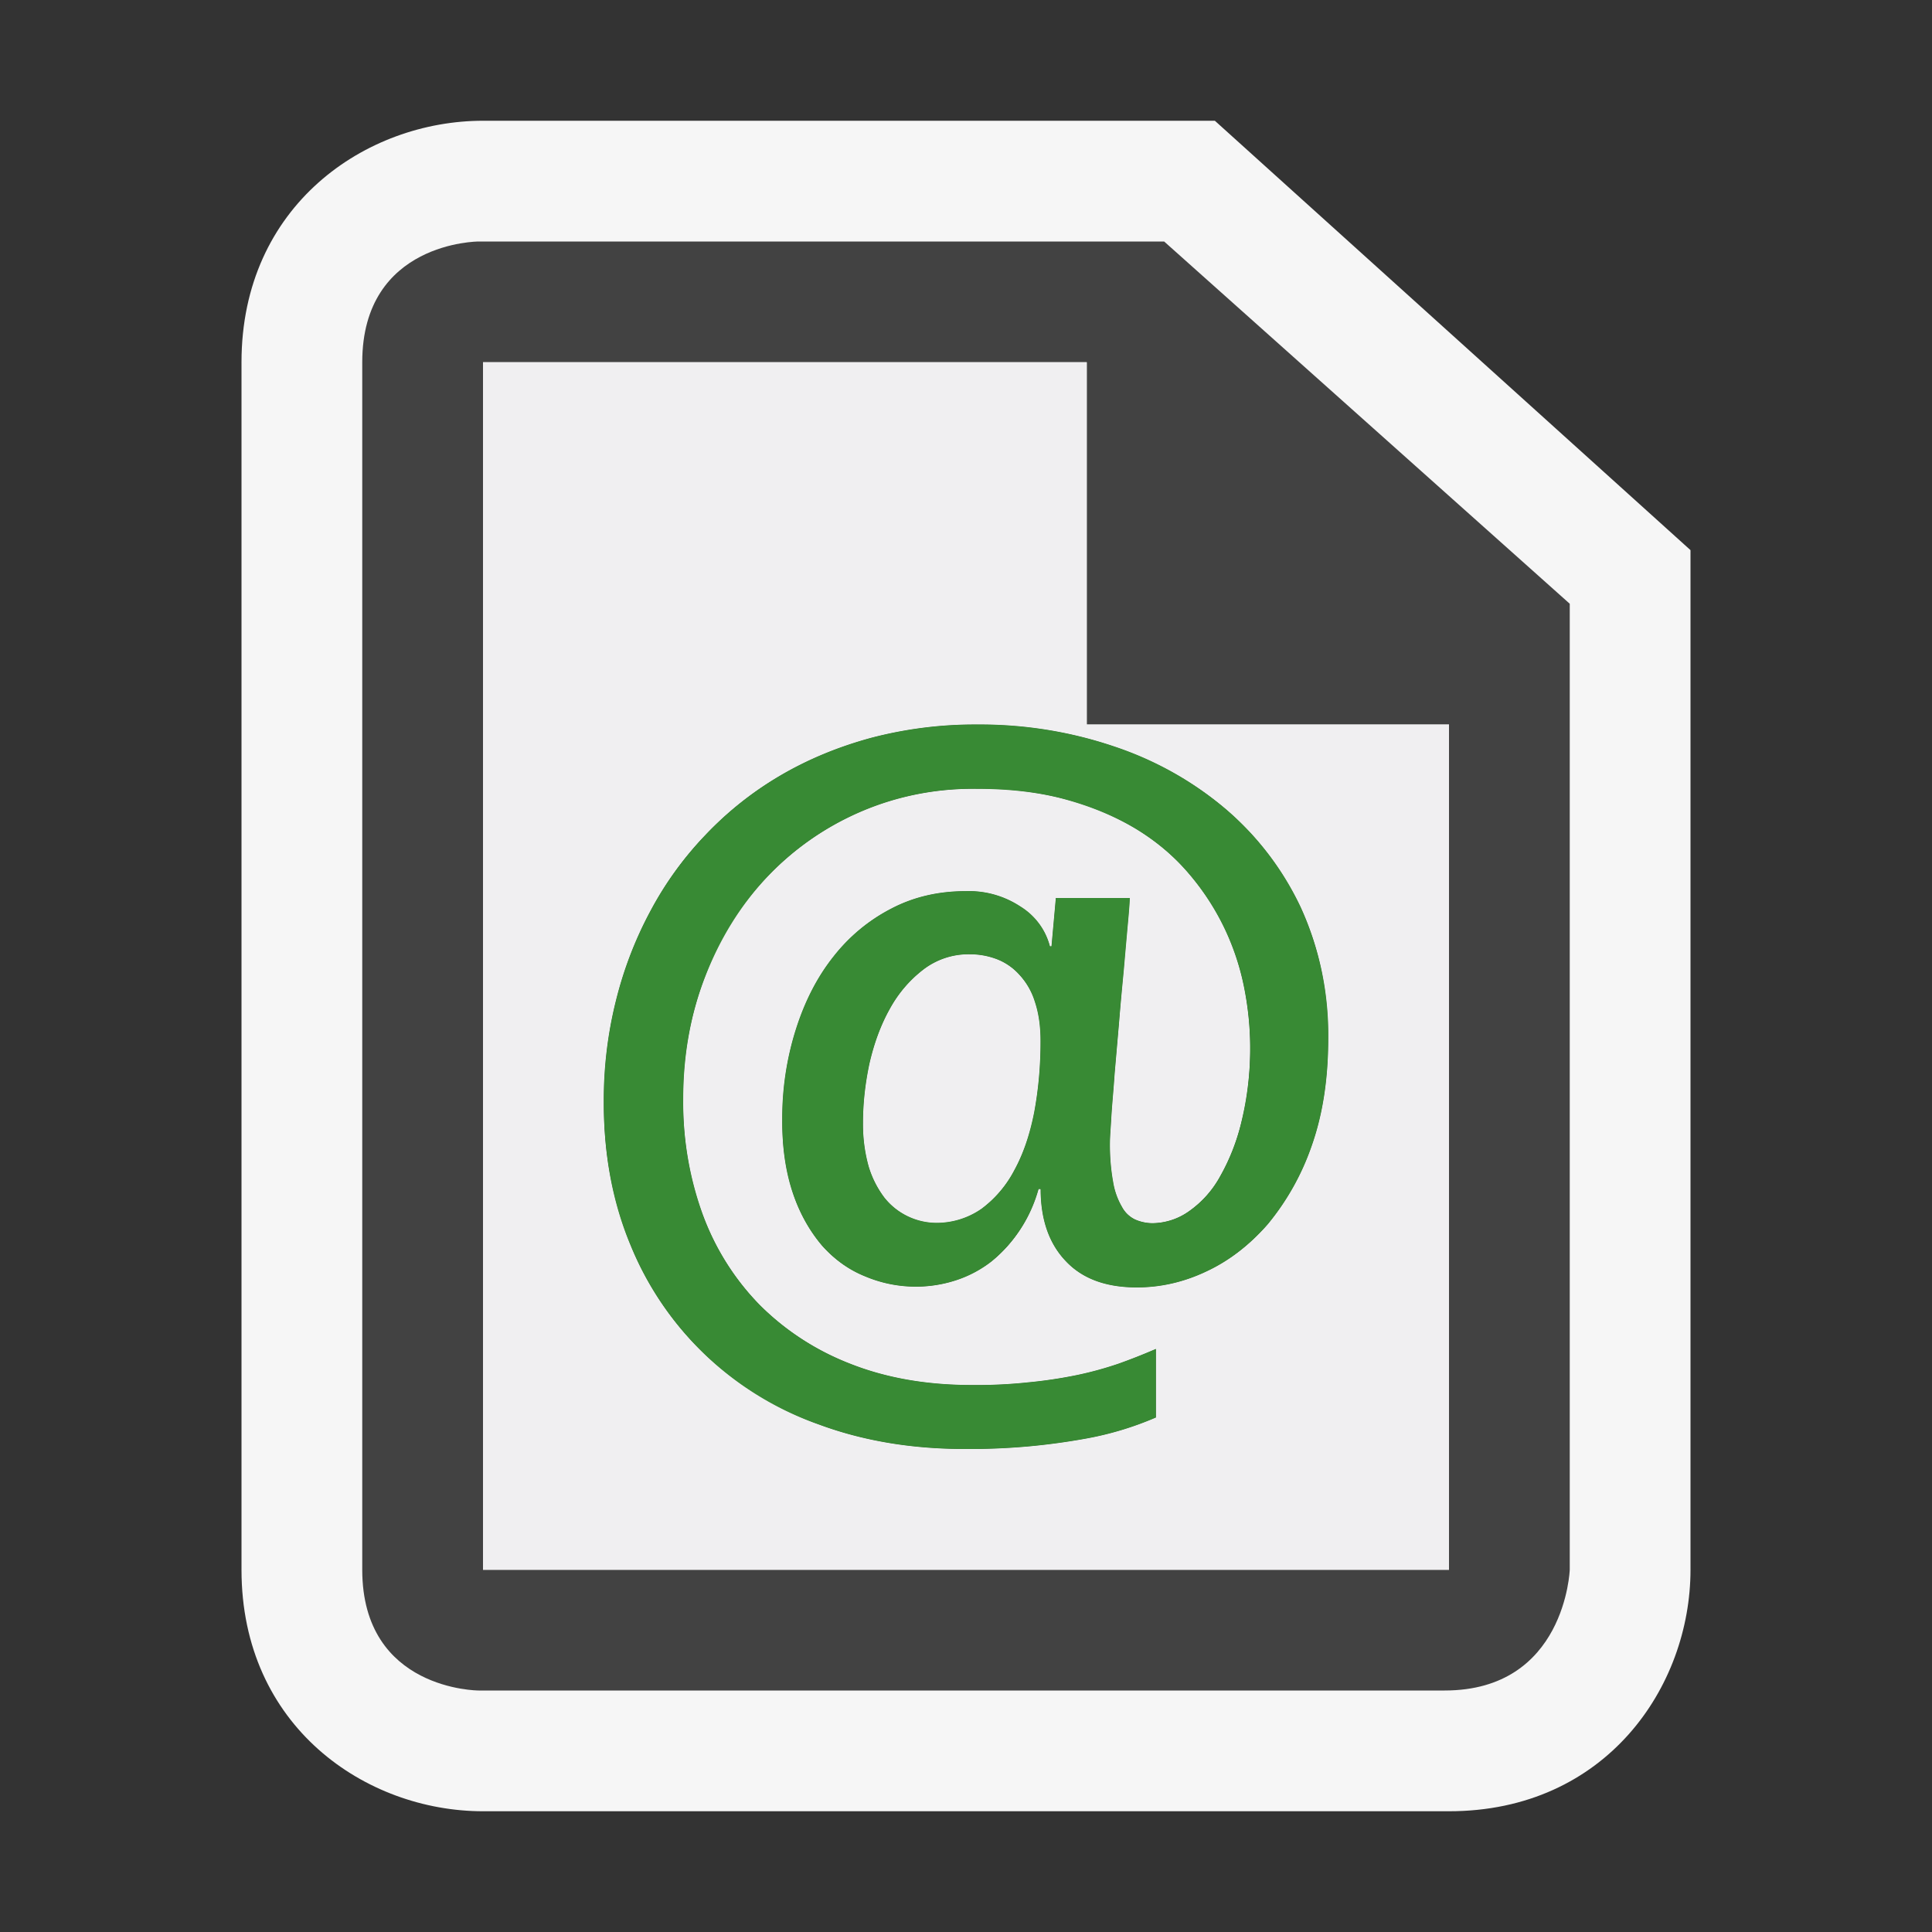 <svg xmlns="http://www.w3.org/2000/svg" viewBox="0 0 16 16"><rect x="0" y="0" width="16" height="16" fill="#333333" stroke="none"/><style>.st0{opacity:0}.st0,.st1{fill:#f6f6f6}.st2{fill:#424242}.st3{fill:#f0eff1}.st4{fill:#388a34}</style><g id="outline"><path class="st0" d="M0 0h16v16H0z"/><path class="st1" d="M4 15c-.97 0-2-.701-2-2V3c0-1.299 1.03-2 2-2h6.061L14 4.556V13c0 .97-.701 2-2 2H4z"/></g><g id="icon_x5F_bg"><path class="st2" d="M9.641 2H3.964S3 2 3 3v10c0 1 .964 1 .964 1h8c1 0 1.036-1 1.036-1V5L9.641 2zM12 13H4V3h5v3h3v7z"/><path class="st2" d="M10.771 7.511a2.427 2.427 0 0 0-.627-.817 2.795 2.795 0 0 0-.922-.514A3.458 3.458 0 0 0 8.095 6a3.38 3.38 0 0 0-.883.111c-.275.075-.527.18-.756.315a2.804 2.804 0 0 0-.615.49 2.82 2.82 0 0 0-.457.633c-.124.231-.22.48-.285.745A3.397 3.397 0 0 0 5 9.126c0 .435.073.831.221 1.184a2.624 2.624 0 0 0 1.563 1.488c.365.135.768.202 1.205.202a5.351 5.351 0 0 0 .992-.084 2.644 2.644 0 0 0 .592-.177v-.568a4.976 4.976 0 0 1-.309.122 2.962 2.962 0 0 1-.347.095 3.734 3.734 0 0 1-.403.06 4.01 4.01 0 0 1-.467.022c-.374 0-.709-.059-1.005-.176a2.163 2.163 0 0 1-.75-.487 2.109 2.109 0 0 1-.472-.749 2.72 2.72 0 0 1-.162-.955c0-.363.06-.702.182-1.015.122-.313.29-.586.505-.816a2.337 2.337 0 0 1 1.742-.739c.28 0 .531.029.749.091.218.061.413.144.58.246.17.105.311.226.429.365a2.063 2.063 0 0 1 .456.932 2.572 2.572 0 0 1-.017 1.111 1.727 1.727 0 0 1-.179.463.851.851 0 0 1-.257.289.532.532 0 0 1-.303.1.365.365 0 0 1-.143-.03.24.24 0 0 1-.11-.105.596.596 0 0 1-.073-.205 1.706 1.706 0 0 1-.027-.328c0-.043.006-.113.012-.217.006-.101.018-.221.027-.354l.037-.429c.012-.15.026-.295.039-.431l.032-.364c.01-.106.016-.183.018-.23h-.613l-.036.4h-.013a.546.546 0 0 0-.246-.331.774.774 0 0 0-.452-.126c-.224 0-.43.047-.615.144a1.45 1.45 0 0 0-.481.399c-.134.169-.237.37-.311.604a2.448 2.448 0 0 0-.112.755c0 .229.03.43.089.602.059.173.141.314.24.431.102.114.219.2.356.255a1.079 1.079 0 0 0 .76.031.954.954 0 0 0 .288-.154 1.18 1.18 0 0 0 .39-.6h.017c0 .25.068.449.206.595.137.147.333.22.591.22.195 0 .387-.043.575-.132.189-.088.358-.219.509-.391a2.08 2.08 0 0 0 .362-.644c.092-.258.139-.555.139-.894a2.54 2.54 0 0 0-.229-1.09zM8.565 9.21c-.037.186-.09.345-.164.479a.94.94 0 0 1-.272.321.65.65 0 0 1-.381.117.553.553 0 0 1-.422-.207.813.813 0 0 1-.132-.26 1.297 1.297 0 0 1-.047-.364c0-.158.018-.32.053-.486.038-.165.091-.315.167-.451.073-.134.167-.242.278-.328a.615.615 0 0 1 .387-.128c.082 0 .157.015.227.042a.487.487 0 0 1 .186.131.576.576 0 0 1 .125.22c.03.089.047.196.047.321.001.211-.018.409-.052.593z"/></g><g id="icon_x5F_fg"><path class="st3" d="M9 6V3H4v10h8V6H9zm1.861 3.495a2.12 2.12 0 0 1-.362.644c-.15.172-.319.303-.509.391a1.33 1.33 0 0 1-.575.132c-.258 0-.454-.073-.591-.22-.138-.145-.206-.345-.206-.595h-.017c-.038.131-.09.246-.158.346-.066.1-.143.185-.232.254a1.02 1.02 0 0 1-.621.209c-.15 0-.293-.029-.427-.086a.948.948 0 0 1-.356-.255 1.286 1.286 0 0 1-.24-.431 1.853 1.853 0 0 1-.089-.602c0-.271.037-.522.113-.755.073-.233.176-.435.311-.604.135-.17.293-.303.48-.399.185-.097.391-.144.615-.144a.774.774 0 0 1 .452.126c.061.04.113.088.155.143.044.057.073.12.091.188h.013l.036-.4h.612a5.065 5.065 0 0 1-.018.23c-.01.106-.021.227-.032.364-.012.136-.026.281-.037.431l-.038.429c-.009.133-.021.253-.027.354-.006.104-.012.174-.012.217 0 .133.01.244.026.328a.61.61 0 0 0 .073.203.24.24 0 0 0 .11.105c.043.019.09.03.143.03a.527.527 0 0 0 .303-.1.851.851 0 0 0 .257-.289c.073-.127.134-.279.179-.463.046-.182.068-.388.068-.617 0-.16-.018-.325-.051-.494a2.174 2.174 0 0 0-.164-.488 2.113 2.113 0 0 0-.292-.444 1.781 1.781 0 0 0-.429-.364 2.217 2.217 0 0 0-.58-.246 2.75 2.75 0 0 0-.749-.091c-.349 0-.674.065-.971.196A2.373 2.373 0 0 0 5.84 8.087a2.782 2.782 0 0 0-.182 1.016c0 .346.054.665.162.955.109.291.266.539.472.749.206.207.455.37.75.487.296.117.631.176 1.005.176a4.23 4.23 0 0 0 .87-.082c.123-.025.24-.058.347-.095.107-.038.211-.08.309-.122v.568a2.644 2.644 0 0 1-.592.177 5.814 5.814 0 0 1-.443.061 5.729 5.729 0 0 1-.549.023c-.437 0-.84-.067-1.205-.202a2.757 2.757 0 0 1-.945-.58 2.61 2.61 0 0 1-.618-.908A3.04 3.04 0 0 1 5 9.126c0-.289.032-.565.099-.832a3.19 3.19 0 0 1 .285-.746 2.865 2.865 0 0 1 1.072-1.122c.229-.135.48-.24.756-.315A3.38 3.38 0 0 1 8.095 6c.4 0 .775.06 1.126.18.352.119.658.29.922.514.263.223.473.496.627.817.152.322.23.686.23 1.09 0 .339-.047.636-.139.894z"/><path class="st3" d="M8.445 8.076a.487.487 0 0 0-.186-.131.623.623 0 0 0-.227-.042.615.615 0 0 0-.387.128 1.037 1.037 0 0 0-.278.328 1.73 1.73 0 0 0-.167.451 2.354 2.354 0 0 0-.053.486c0 .141.017.261.047.365a.824.824 0 0 0 .132.26.553.553 0 0 0 .422.207.65.65 0 0 0 .381-.117.949.949 0 0 0 .272-.321 1.67 1.67 0 0 0 .164-.48c.034-.184.053-.382.053-.593 0-.125-.017-.232-.047-.321a.583.583 0 0 0-.126-.22z"/><path class="st4" d="M10.771 7.511a2.427 2.427 0 0 0-.627-.817 2.795 2.795 0 0 0-.922-.514A3.458 3.458 0 0 0 8.095 6a3.38 3.38 0 0 0-.883.111c-.275.075-.527.18-.756.315a2.804 2.804 0 0 0-.615.49 2.82 2.82 0 0 0-.457.633c-.124.231-.22.48-.285.745A3.397 3.397 0 0 0 5 9.126c0 .435.073.831.221 1.184a2.624 2.624 0 0 0 1.563 1.488c.365.135.768.202 1.205.202a5.351 5.351 0 0 0 .992-.084 2.644 2.644 0 0 0 .592-.177v-.568a4.976 4.976 0 0 1-.309.122 2.962 2.962 0 0 1-.347.095 3.734 3.734 0 0 1-.403.06 4.01 4.01 0 0 1-.467.022c-.374 0-.709-.059-1.005-.176a2.163 2.163 0 0 1-.75-.487 2.109 2.109 0 0 1-.472-.749 2.72 2.72 0 0 1-.162-.955c0-.363.06-.702.182-1.015.122-.313.29-.586.505-.816a2.337 2.337 0 0 1 1.742-.739c.28 0 .531.029.749.091.218.061.413.144.58.246.17.105.311.226.429.365a2.063 2.063 0 0 1 .456.932 2.572 2.572 0 0 1-.017 1.111 1.727 1.727 0 0 1-.179.463.851.851 0 0 1-.257.289.532.532 0 0 1-.303.1.365.365 0 0 1-.143-.03.24.24 0 0 1-.11-.105.596.596 0 0 1-.073-.205 1.706 1.706 0 0 1-.027-.328c0-.043.006-.113.012-.217.006-.101.018-.221.027-.354l.037-.429c.012-.15.026-.295.039-.431l.032-.364c.01-.106.016-.183.018-.23h-.613l-.036.4h-.013a.546.546 0 0 0-.246-.331.774.774 0 0 0-.452-.126c-.224 0-.43.047-.615.144a1.45 1.45 0 0 0-.481.399c-.134.169-.237.37-.311.604a2.448 2.448 0 0 0-.112.755c0 .229.03.43.089.602.059.173.141.314.24.431.102.114.219.2.356.255a1.079 1.079 0 0 0 .76.031.954.954 0 0 0 .288-.154 1.18 1.18 0 0 0 .39-.6h.017c0 .25.068.449.206.595.137.147.333.22.591.22.195 0 .387-.043.575-.132.189-.088.358-.219.509-.391a2.08 2.08 0 0 0 .362-.644c.092-.258.139-.555.139-.894a2.54 2.54 0 0 0-.229-1.09zM8.565 9.21c-.037.186-.09.345-.164.479a.94.94 0 0 1-.272.321.65.65 0 0 1-.381.117.553.553 0 0 1-.422-.207.813.813 0 0 1-.132-.26 1.297 1.297 0 0 1-.047-.364c0-.158.018-.32.053-.486.038-.165.091-.315.167-.451.073-.134.167-.242.278-.328a.615.615 0 0 1 .387-.128c.082 0 .157.015.227.042a.487.487 0 0 1 .186.131.576.576 0 0 1 .125.22c.03.089.047.196.047.321.001.211-.018.409-.052.593z"/></g></svg>